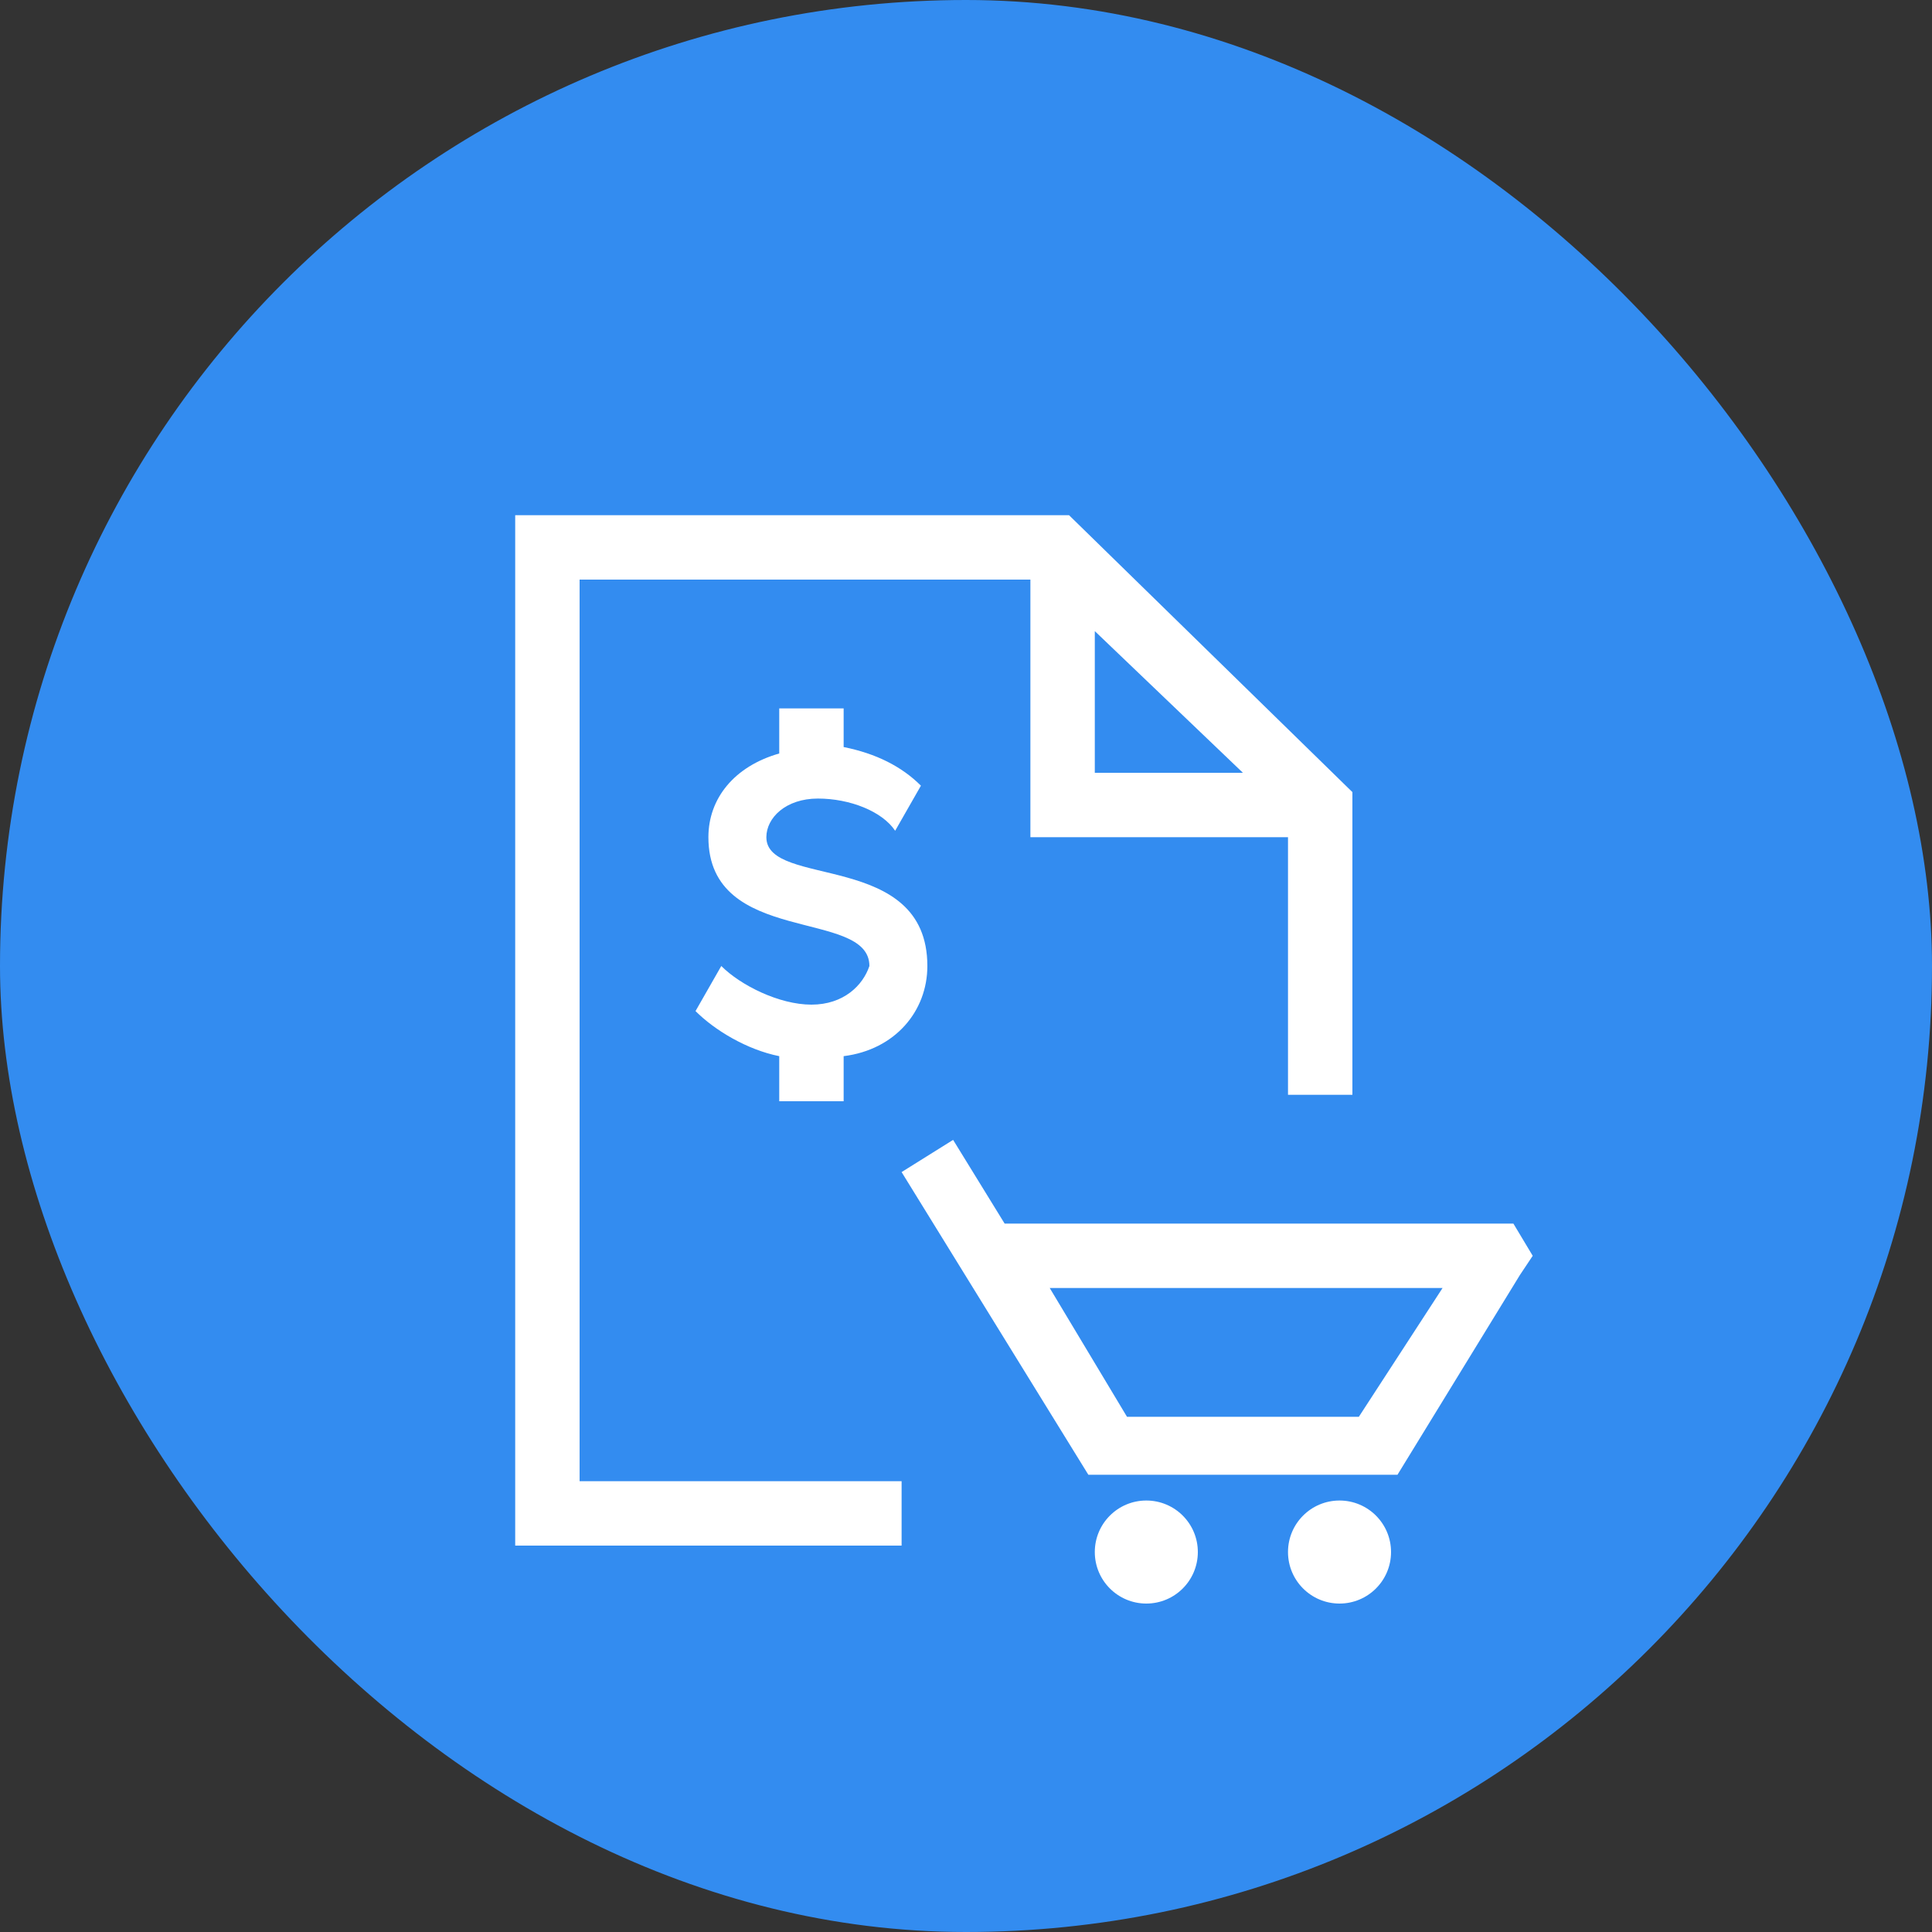 <svg width="30" height="30" viewBox="0 0 30 30" fill="none" xmlns="http://www.w3.org/2000/svg">
<rect x="0" y="0" width="30" height="30" fill="#333333" stroke="none"/>
<rect width="30" height="30" rx="16" fill="#338CF0"/>
<path d="M9 9H16V13H20V17H21V12.3L16.6 8H8V24H14V23H9V9ZM17 9.8L19.3 12H17V9.8Z" fill="white"/>
<path d="M13.1 17.1V16.4C13.9 16.3 14.4 15.7 14.4 15C14.4 13.2 11.9 13.8 11.9 13C11.9 12.7 12.2 12.4 12.7 12.4C13.2 12.4 13.7 12.6 13.9 12.9L14.3 12.2C14 11.9 13.6 11.7 13.1 11.6V11H12.1V11.7C11.4 11.9 11 12.4 11 13C11 14.7 13.5 14.1 13.5 15C13.4 15.3 13.1 15.6 12.6 15.6C12.1 15.6 11.5 15.3 11.2 15L10.8 15.7C11.1 16 11.6 16.3 12.1 16.4V17.1H13.1ZM23.5 19H15.6L14.8 17.7L14 18.2L16.9 22.9H21.7L23.6 19.8L23.8 19.5L23.5 19ZM21.1 22H17.5L16.3 20H22.4L21.1 22Z" fill="white"/>
<path d="M20.8 24.9C21.242 24.9 21.6 24.542 21.6 24.1C21.6 23.658 21.242 23.3 20.8 23.3C20.358 23.3 20 23.658 20 24.1C20 24.542 20.358 24.9 20.8 24.9Z" fill="white"/>
<path d="M17.8 24.9C18.242 24.9 18.6 24.542 18.6 24.1C18.6 23.658 18.242 23.3 17.8 23.3C17.358 23.3 17 23.658 17 24.1C17 24.542 17.358 24.9 17.8 24.9Z" fill="white"/>
</svg>
